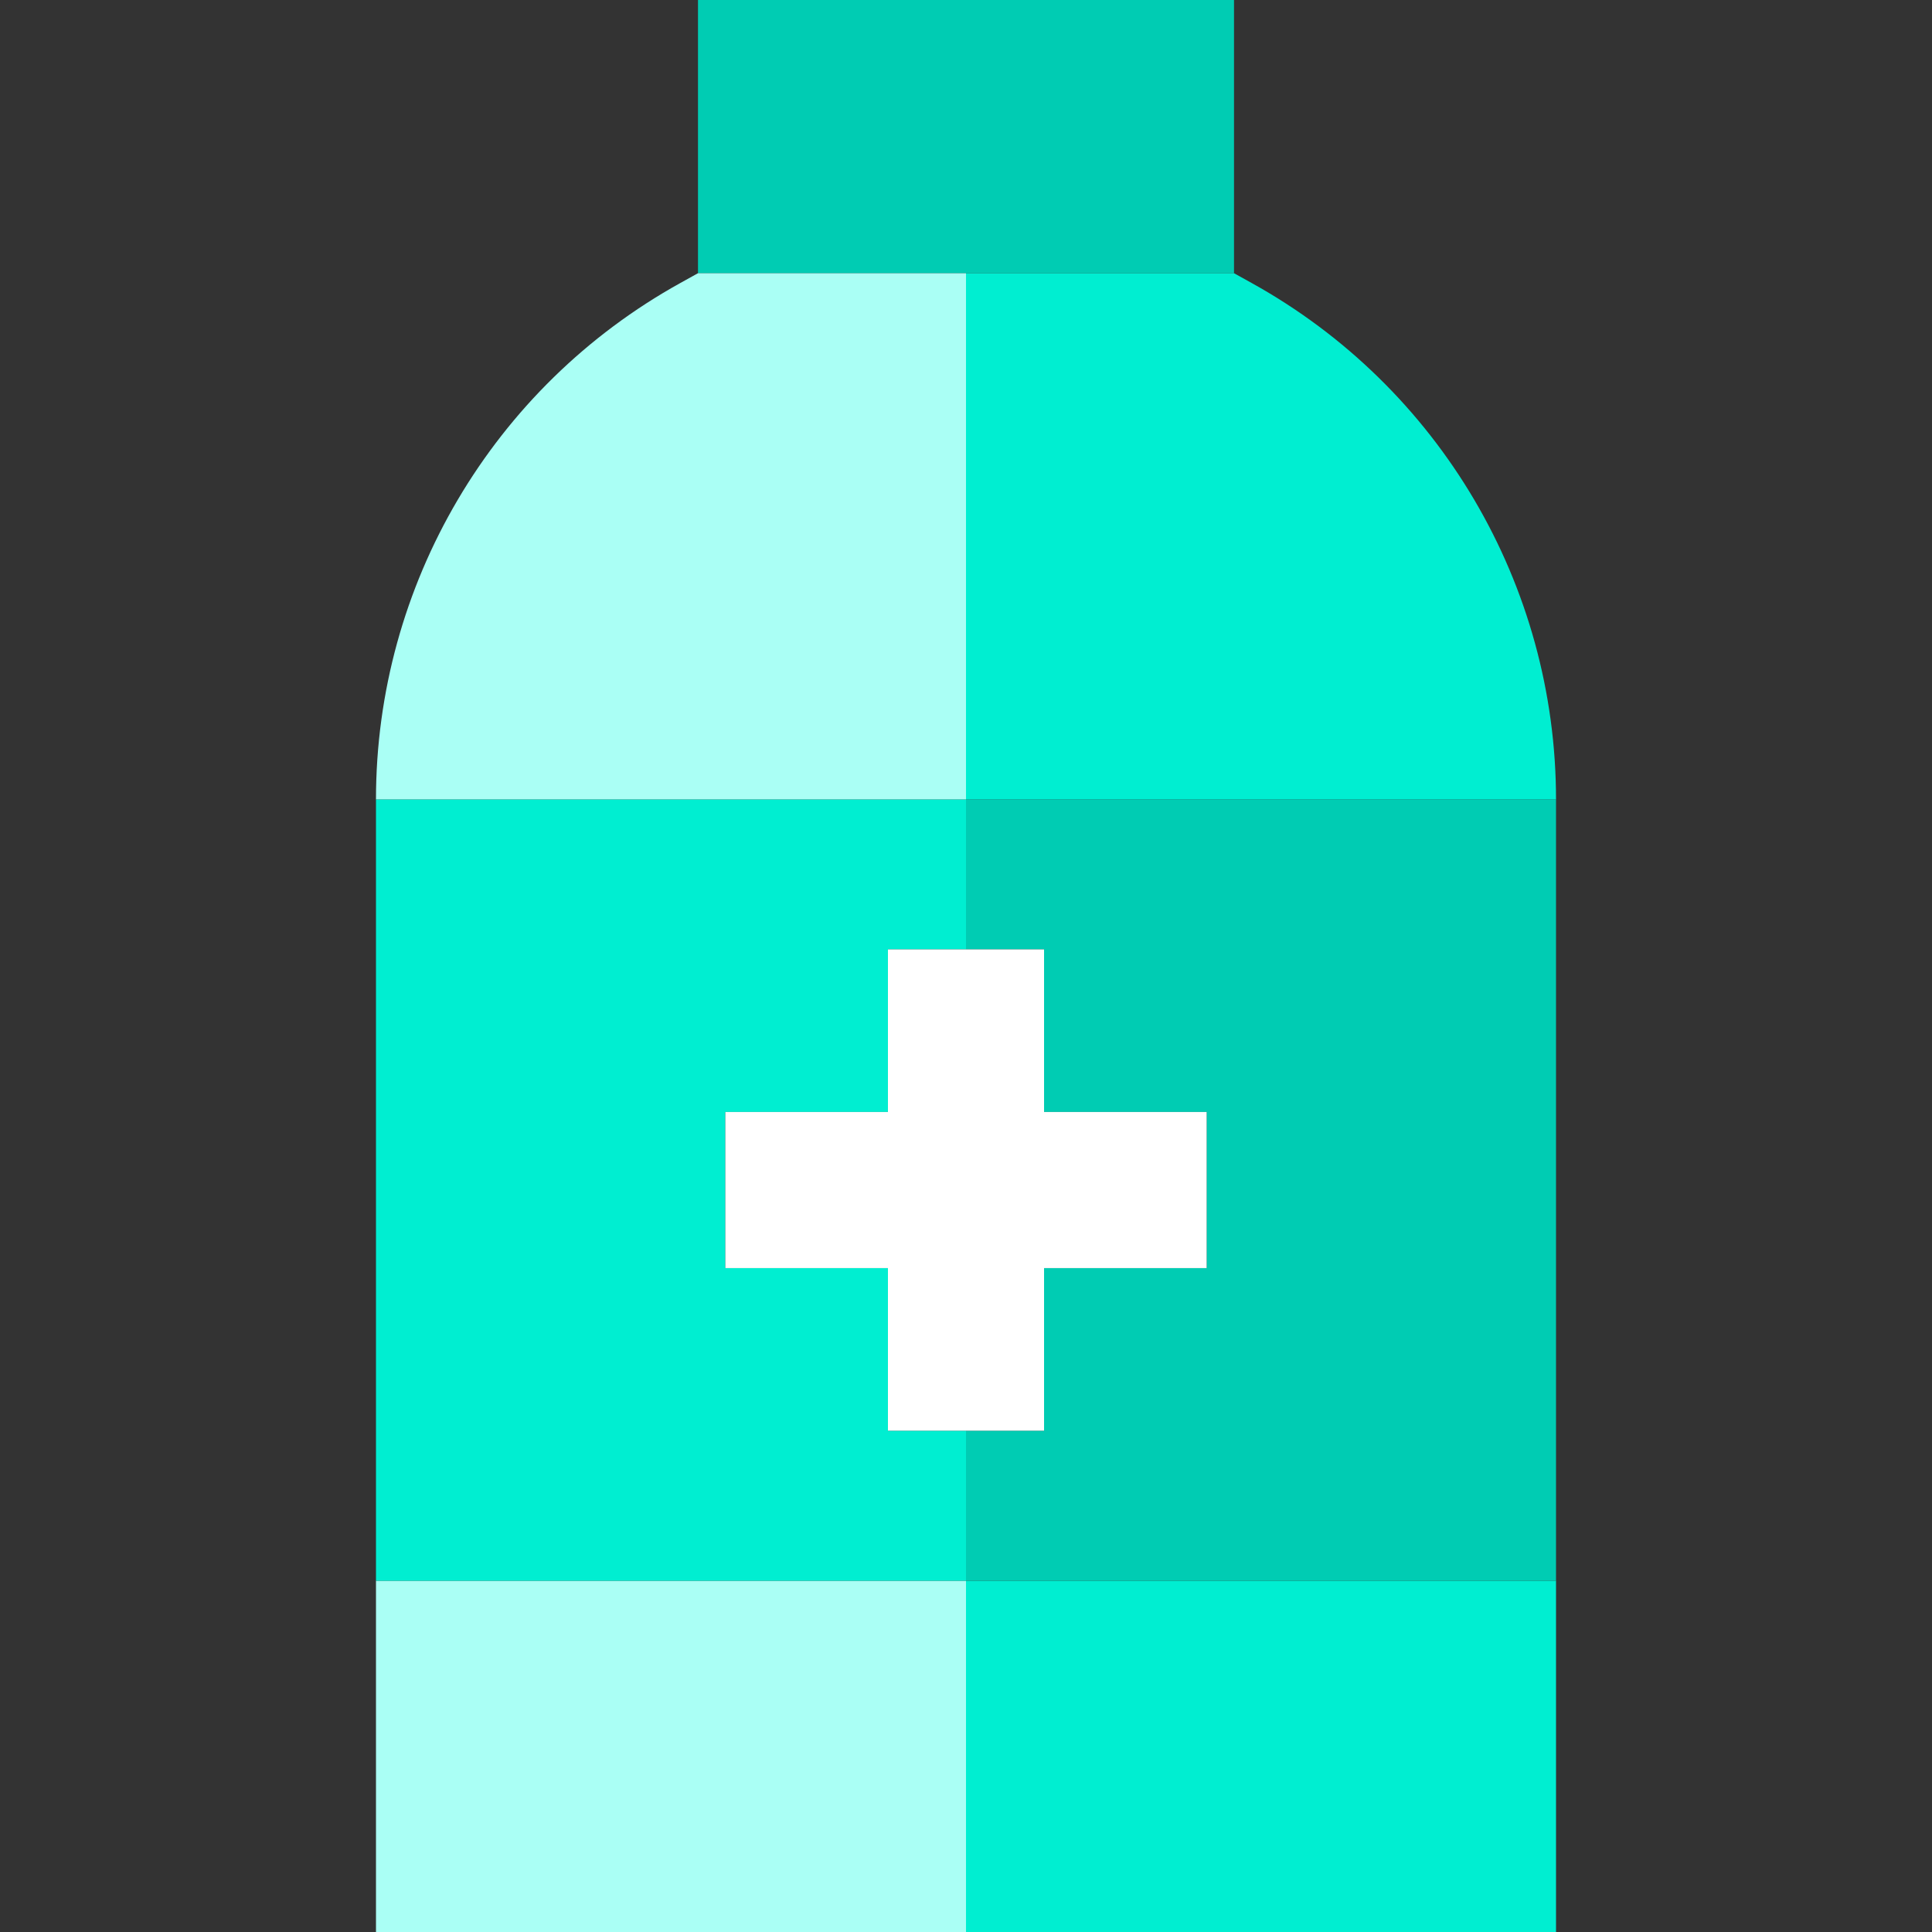 <?xml version="1.0" encoding="iso-8859-1"?>
<!-- Generator: Adobe Illustrator 19.0.0, SVG Export Plug-In . SVG Version: 6.00 Build 0)  -->
<svg version="1.1" id="Layer_1" xmlns="http://www.w3.org/2000/svg" xmlns:xlink="http://www.w3.org/1999/xlink" x="0px" y="0px"
	 viewBox="0 0 495 495" style="enable-background:new 0 0 495 495;" xml:space="preserve">
<rect x="0" y="0" width="495" height="495" fill="#333333" stroke="none"/>
<g>
	<rect x="178.831" style="fill:#00CCB3;" width="137.338" height="70"/>
	<rect x="247.5" y="405" style="fill:#00EED1;" width="151.17" height="90"/>
	<polygon style="fill:#00CCB3;" points="247.5,204.81 247.5,243.241 267.5,243.241 267.5,284.903 309.161,284.903 309.161,324.903 
		267.5,324.903 267.5,366.564 247.5,366.564 247.5,405 398.67,405 398.67,204.81 	"/>
	<path style="fill:#00EED1;" d="M247.5,204.81h151.17c0-54.96-29.88-105.65-77.98-132.3L316.17,70H247.5V204.81z"/>
	<rect x="96.33" y="405" style="fill:#AAFFF5;" width="151.17" height="90"/>
	<polygon style="fill:#00EED1;" points="247.5,366.564 227.5,366.564 227.5,324.903 185.839,324.903 185.839,284.903 227.5,284.903 
		227.5,243.241 247.5,243.241 247.5,204.81 96.33,204.81 96.33,405 247.5,405 	"/>
	<path style="fill:#AAFFF5;" d="M247.5,70h-68.67l-4.52,2.51c-48.1,26.65-77.98,77.34-77.98,132.3H247.5V70z"/>
	<polygon style="fill:#FFFFFF;" points="227.5,284.903 185.839,284.903 185.839,324.903 227.5,324.903 227.5,366.564 267.5,366.564 
		267.5,324.903 309.161,324.903 309.161,284.903 267.5,284.903 267.5,243.241 227.5,243.241 	"/>
</g>
<g>
</g>
<g>
</g>
<g>
</g>
<g>
</g>
<g>
</g>
<g>
</g>
<g>
</g>
<g>
</g>
<g>
</g>
<g>
</g>
<g>
</g>
<g>
</g>
<g>
</g>
<g>
</g>
<g>
</g>
</svg>
